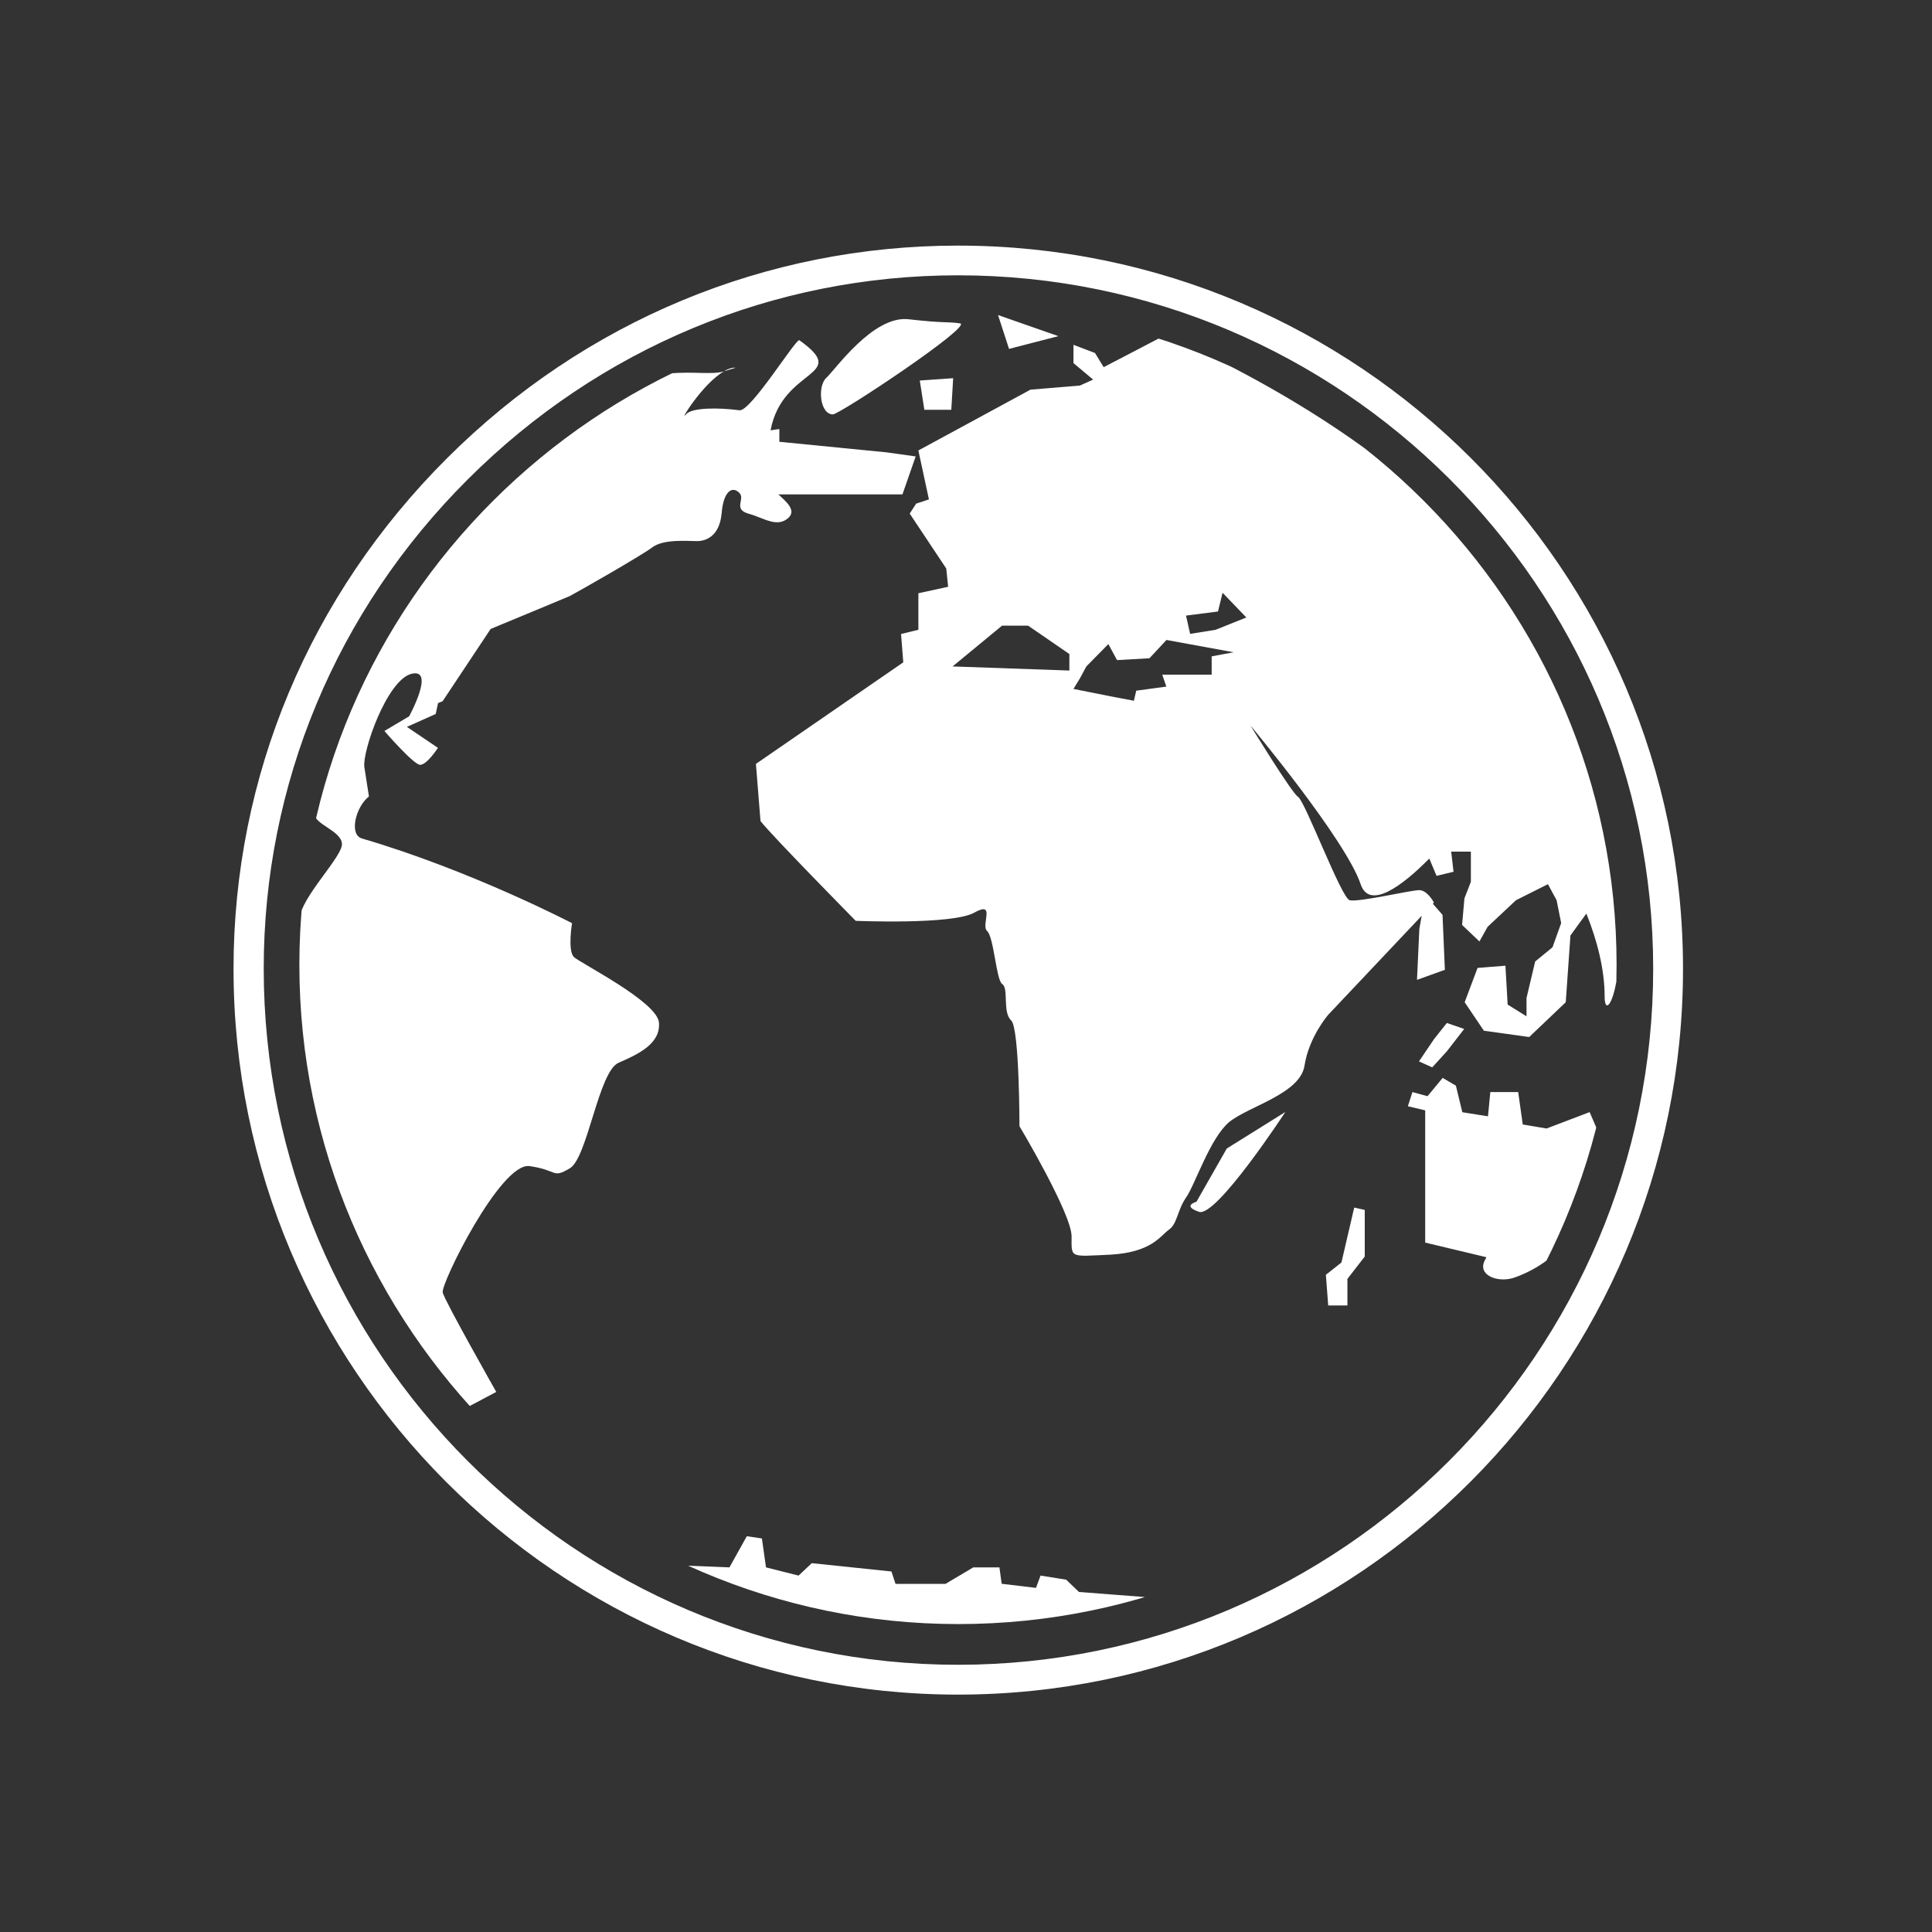 <?xml version="1.0" encoding="UTF-8" standalone="no"?>
<svg
   xmlns:dc="http://purl.org/dc/elements/1.1/"
   xmlns:cc="http://creativecommons.org/ns#"
   xmlns:rdf="http://www.w3.org/1999/02/22-rdf-syntax-ns#"
   xmlns:svg="http://www.w3.org/2000/svg"
   xmlns="http://www.w3.org/2000/svg"
   xmlns:sodipodi="http://sodipodi.sourceforge.net/DTD/sodipodi-0.dtd"
   xmlns:inkscape="http://www.inkscape.org/namespaces/inkscape"
   width="16"
   height="16"
   viewBox="0 0 16 16"
   id="svg2"
   version="1.1"
   inkscape:version="0.48.5 r10040"
   sodipodi:docname="network_normal.svg">
  <rect x="0" y="0" width="16" height="16" fill="#333333" stroke="none"/>
  <sodipodi:namedview
     pagecolor="#ffffff"
     bordercolor="#666666"
     borderopacity="1"
     objecttolerance="10"
     gridtolerance="10"
     guidetolerance="10"
     inkscape:pageopacity="0"
     inkscape:pageshadow="2"
     inkscape:window-width="1366"
     inkscape:window-height="714"
     id="namedview20"
     showgrid="false"
     inkscape:zoom="14.75"
     inkscape:cx="8.1016949"
     inkscape:cy="8"
     inkscape:window-x="0"
     inkscape:window-y="24"
     inkscape:window-maximized="1"
     inkscape:current-layer="svg2" />
  <defs
     id="defs4">
    <clipPath
       id="clip1">
      <path
         d="M 2.082 2.082 L 13.75 2.082 L 13.75 13.75 L 2.082 13.75 Z "
         id="path7" />
    </clipPath>
    <clipPath
       id="clip2">
      <path
         d="M 7.918 13.504 C 11.02 13.504 13.539 10.977 13.539 7.875 C 13.539 4.793 11.02 2.262 7.918 2.262 C 4.832 2.262 2.293 4.793 2.293 7.875 C 2.293 10.977 4.832 13.504 7.918 13.504 Z "
         id="path10" />
    </clipPath>
  </defs>
  <path
     style="fill:#ffffff"
     d="m 7.934,2.034 c -1.592,0 -3.093,0.625 -4.23,1.759 -1.141,1.137 -1.77,2.638 -1.77,4.23 0,3.313 2.691,6.011 6,6.011 3.313,0 6.004,-2.699 6.004,-6.011 0,-3.301 -2.691,-5.989 -6.004,-5.989 z m 0,0.246 c 3.172,0 5.757,2.577 5.757,5.742 0,3.18 -2.585,5.765 -5.757,5.765 -3.169,0 -5.75,-2.585 -5.75,-5.765 0,-1.524 0.599,-2.964 1.69,-4.052 C 4.966,2.879 6.41,2.28 7.934,2.28 z"
     id="path12"
     inkscape:connector-curvature="0" />
  <g
     style="fill:#ffffff"
     id="g14"
     clip-path="url(#clip1)"
     transform="matrix(0.97,0,0,0.97,0.255,0.351)">
    <g
       style="fill:#ffffff"
       id="g16"
       clip-path="url(#clip2)">
      <path
         style="fill:#ffffff"
         d="m 6.012,2.777 c -0.031,0 -0.062,0.012 -0.094,0.031 0.074,-0.023 0.109,-0.031 0.094,-0.031 M 7.859,3.137 7.875,2.867 7.59,2.887 l 0.039,0.25 0.23,0 M 4.637,7.809 C 4.582,7.754 4.621,7.52 4.621,7.52 c 0,0 -0.859,-0.449 -1.793,-0.723 C 2.715,6.766 2.773,6.527 2.887,6.438 L 2.848,6.188 C 2.828,6.059 3.039,5.445 3.25,5.391 3.457,5.34 3.23,5.754 3.23,5.754 l -0.211,0.125 c 0,0 0.25,0.289 0.305,0.289 0.059,0 0.152,-0.145 0.152,-0.145 L 3.211,5.844 3.457,5.734 3.477,5.641 3.516,5.625 3.926,5.008 C 4.207,4.891 4.559,4.746 4.602,4.727 4.676,4.688 5.211,4.383 5.305,4.312 5.402,4.238 5.609,4.258 5.688,4.258 5.762,4.258 5.879,4.219 5.898,4.023 5.914,3.824 5.992,3.789 6.047,3.844 6.105,3.895 5.992,3.984 6.125,4.023 6.258,4.059 6.371,4.148 6.469,4.059 6.539,3.992 6.445,3.918 6.383,3.859 l 1.059,0 L 7.555,3.535 7.305,3.5 6.391,3.41 l 0,-0.109 L 6.316,3.312 C 6.418,2.77 7.004,2.859 6.562,2.543 6.535,2.523 6.148,3.152 6.051,3.141 5.871,3.117 5.641,3.117 5.594,3.176 5.527,3.254 5.738,2.91 5.918,2.809 5.703,2.871 5.312,2.676 4.613,3.168 4.375,3.336 3.781,4.016 3.535,4.277 2.504,5.496 2.422,6.539 2.422,6.586 c 0,0.09 0.219,0.141 0.234,0.25 0.02,0.105 -0.359,0.469 -0.359,0.648 0,0.082 -0.191,0.98 0.227,2.109 0.371,1.07 1.09,2.012 1.184,2.07 l 0.266,-0.141 c 0,0 -0.438,-0.773 -0.457,-0.848 C 3.496,10.605 4.012,9.559 4.258,9.594 4.504,9.629 4.449,9.703 4.602,9.613 4.754,9.523 4.848,8.781 5.02,8.711 5.191,8.637 5.379,8.547 5.363,8.367 5.344,8.188 4.695,7.863 4.637,7.809 M 8.773,2.508 8.258,2.328 8.352,2.617 8.773,2.508 M 6.848,3.176 c 0.059,0 1.199,-0.758 1.086,-0.777 -0.113,-0.016 -0.133,0 -0.438,-0.035 C 7.191,2.328 6.867,2.797 6.789,2.867 6.715,2.941 6.738,3.176 6.848,3.176 m 5.242,5.438 0.148,-0.191 -0.148,-0.051 -0.109,0.137 -0.129,0.191 0.113,0.051 0.125,-0.137 m 0.648,0.625 -0.039,-0.277 -0.238,0 -0.02,0.207 -0.219,-0.035 -0.055,-0.227 -0.113,-0.066 -0.129,0.156 -0.129,-0.035 -0.039,0.121 0.148,0.035 0,1.129 0.523,0.125 c -0.012,0.02 -0.02,0.039 -0.023,0.047 -0.039,0.121 0.145,0.176 0.277,0.121 0.047,-0.016 0.348,-0.133 0.441,-0.359 0.133,-0.316 0.219,-0.773 0.242,-0.918 L 13.309,9.133 12.941,9.273 12.734,9.238 l 0.004,0 m -0.188,-4.625 C 11.707,3.336 9.684,2.5 9.684,2.5 L 9.16,2.773 9.086,2.652 8.902,2.582 l 0,0.156 L 9.07,2.879 8.957,2.93 8.535,2.965 7.578,3.484 7.668,3.902 7.559,3.938 7.504,4.023 l 0.312,0.469 0.016,0.156 -0.254,0.055 0,0.312 L 7.43,5.051 7.449,5.293 6.191,6.16 6.23,6.648 C 6.324,6.77 7.043,7.5 7.043,7.5 c 0,0 0.828,0.035 1.012,-0.07 0.188,-0.105 0.055,0.105 0.109,0.156 0.059,0.051 0.078,0.418 0.129,0.453 0.059,0.035 0,0.242 0.078,0.312 0.07,0.07 0.07,0.902 0.07,0.902 0,0 0.445,0.746 0.445,0.941 0,0.188 -0.02,0.172 0.332,0.156 0.348,-0.02 0.422,-0.156 0.496,-0.211 C 9.789,10.09 9.789,9.969 9.863,9.863 9.938,9.758 10.066,9.359 10.23,9.219 10.398,9.082 10.84,8.977 10.875,8.734 10.914,8.488 11.078,8.301 11.078,8.301 l 0.797,-0.844 -0.02,0.113 -0.02,0.434 0.238,-0.086 -0.02,-0.469 -0.082,-0.094 0.008,-0.012 c 0,0 -0.055,-0.105 -0.125,-0.105 -0.074,0 -0.516,0.105 -0.594,0.086 -0.07,-0.016 -0.383,-0.852 -0.441,-0.883 -0.055,-0.035 -0.406,-0.609 -0.406,-0.609 0,0 0.812,0.973 0.941,1.355 0.074,0.223 0.355,0.016 0.586,-0.219 l 0.062,0.148 0.145,-0.035 -0.02,-0.172 0.168,0 0,0.258 -0.055,0.141 -0.02,0.227 0.148,0.141 0.07,-0.125 0.242,-0.227 0.273,-0.137 0.074,0.137 0.039,0.195 -0.074,0.207 -0.148,0.121 -0.074,0.312 0,0.156 L 12.609,8.215 12.59,7.883 12.352,7.902 12.242,8.195 12.406,8.438 12.793,8.492 13.105,8.195 13.145,7.625 13.281,7.438 c 0.094,0.234 0.156,0.48 0.156,0.707 0,0.25 0.199,-0.125 0.102,-0.887 0,-0.004 -0.152,-1.809 -0.988,-2.645 z m -3.684,0.75 -0.996,-0.035 0.422,-0.348 0.223,0 0.352,0.242 0,0.141 m 1.215,-0.121 0,0.156 -0.422,0 L 9.695,5.5 9.438,5.535 9.418,5.621 9.234,5.586 8.902,5.52 8.957,5.43 9.012,5.328 l 0.188,-0.191 0.074,0.137 0.277,-0.016 0.145,-0.156 0.574,0.105 -0.188,0.035 m 0.035,-0.227 -0.219,0.035 -0.035,-0.156 0.273,-0.035 0.039,-0.16 0.203,0.211 -0.262,0.105 m 1.074,5.402 -0.133,0.105 0.02,0.262 0.164,0 0,-0.227 0.148,-0.191 0,-0.398 -0.09,-0.02 -0.109,0.469 M 9.953,9.898 c 0,0 -0.129,0.035 0.02,0.086 0.145,0.055 0.738,-0.852 0.738,-0.852 l -0.5,0.312 -0.258,0.453 M 8.949,13.23 8.84,13.125 8.621,13.09 8.582,13.195 8.289,13.16 8.27,13.02 l -0.223,0 -0.238,0.141 -0.426,0 L 7.348,13.055 6.668,12.984 6.555,13.09 6.277,13.02 6.242,12.773 6.113,12.754 5.965,13.02 5.469,13 c 0.09,0.043 0.832,0.488 1.973,0.578 1.508,0.121 2.227,-0.242 2.227,-0.242 L 9.613,13.281 z"
         id="path18"
         inkscape:connector-curvature="0" />
    </g>
  </g>
</svg>
